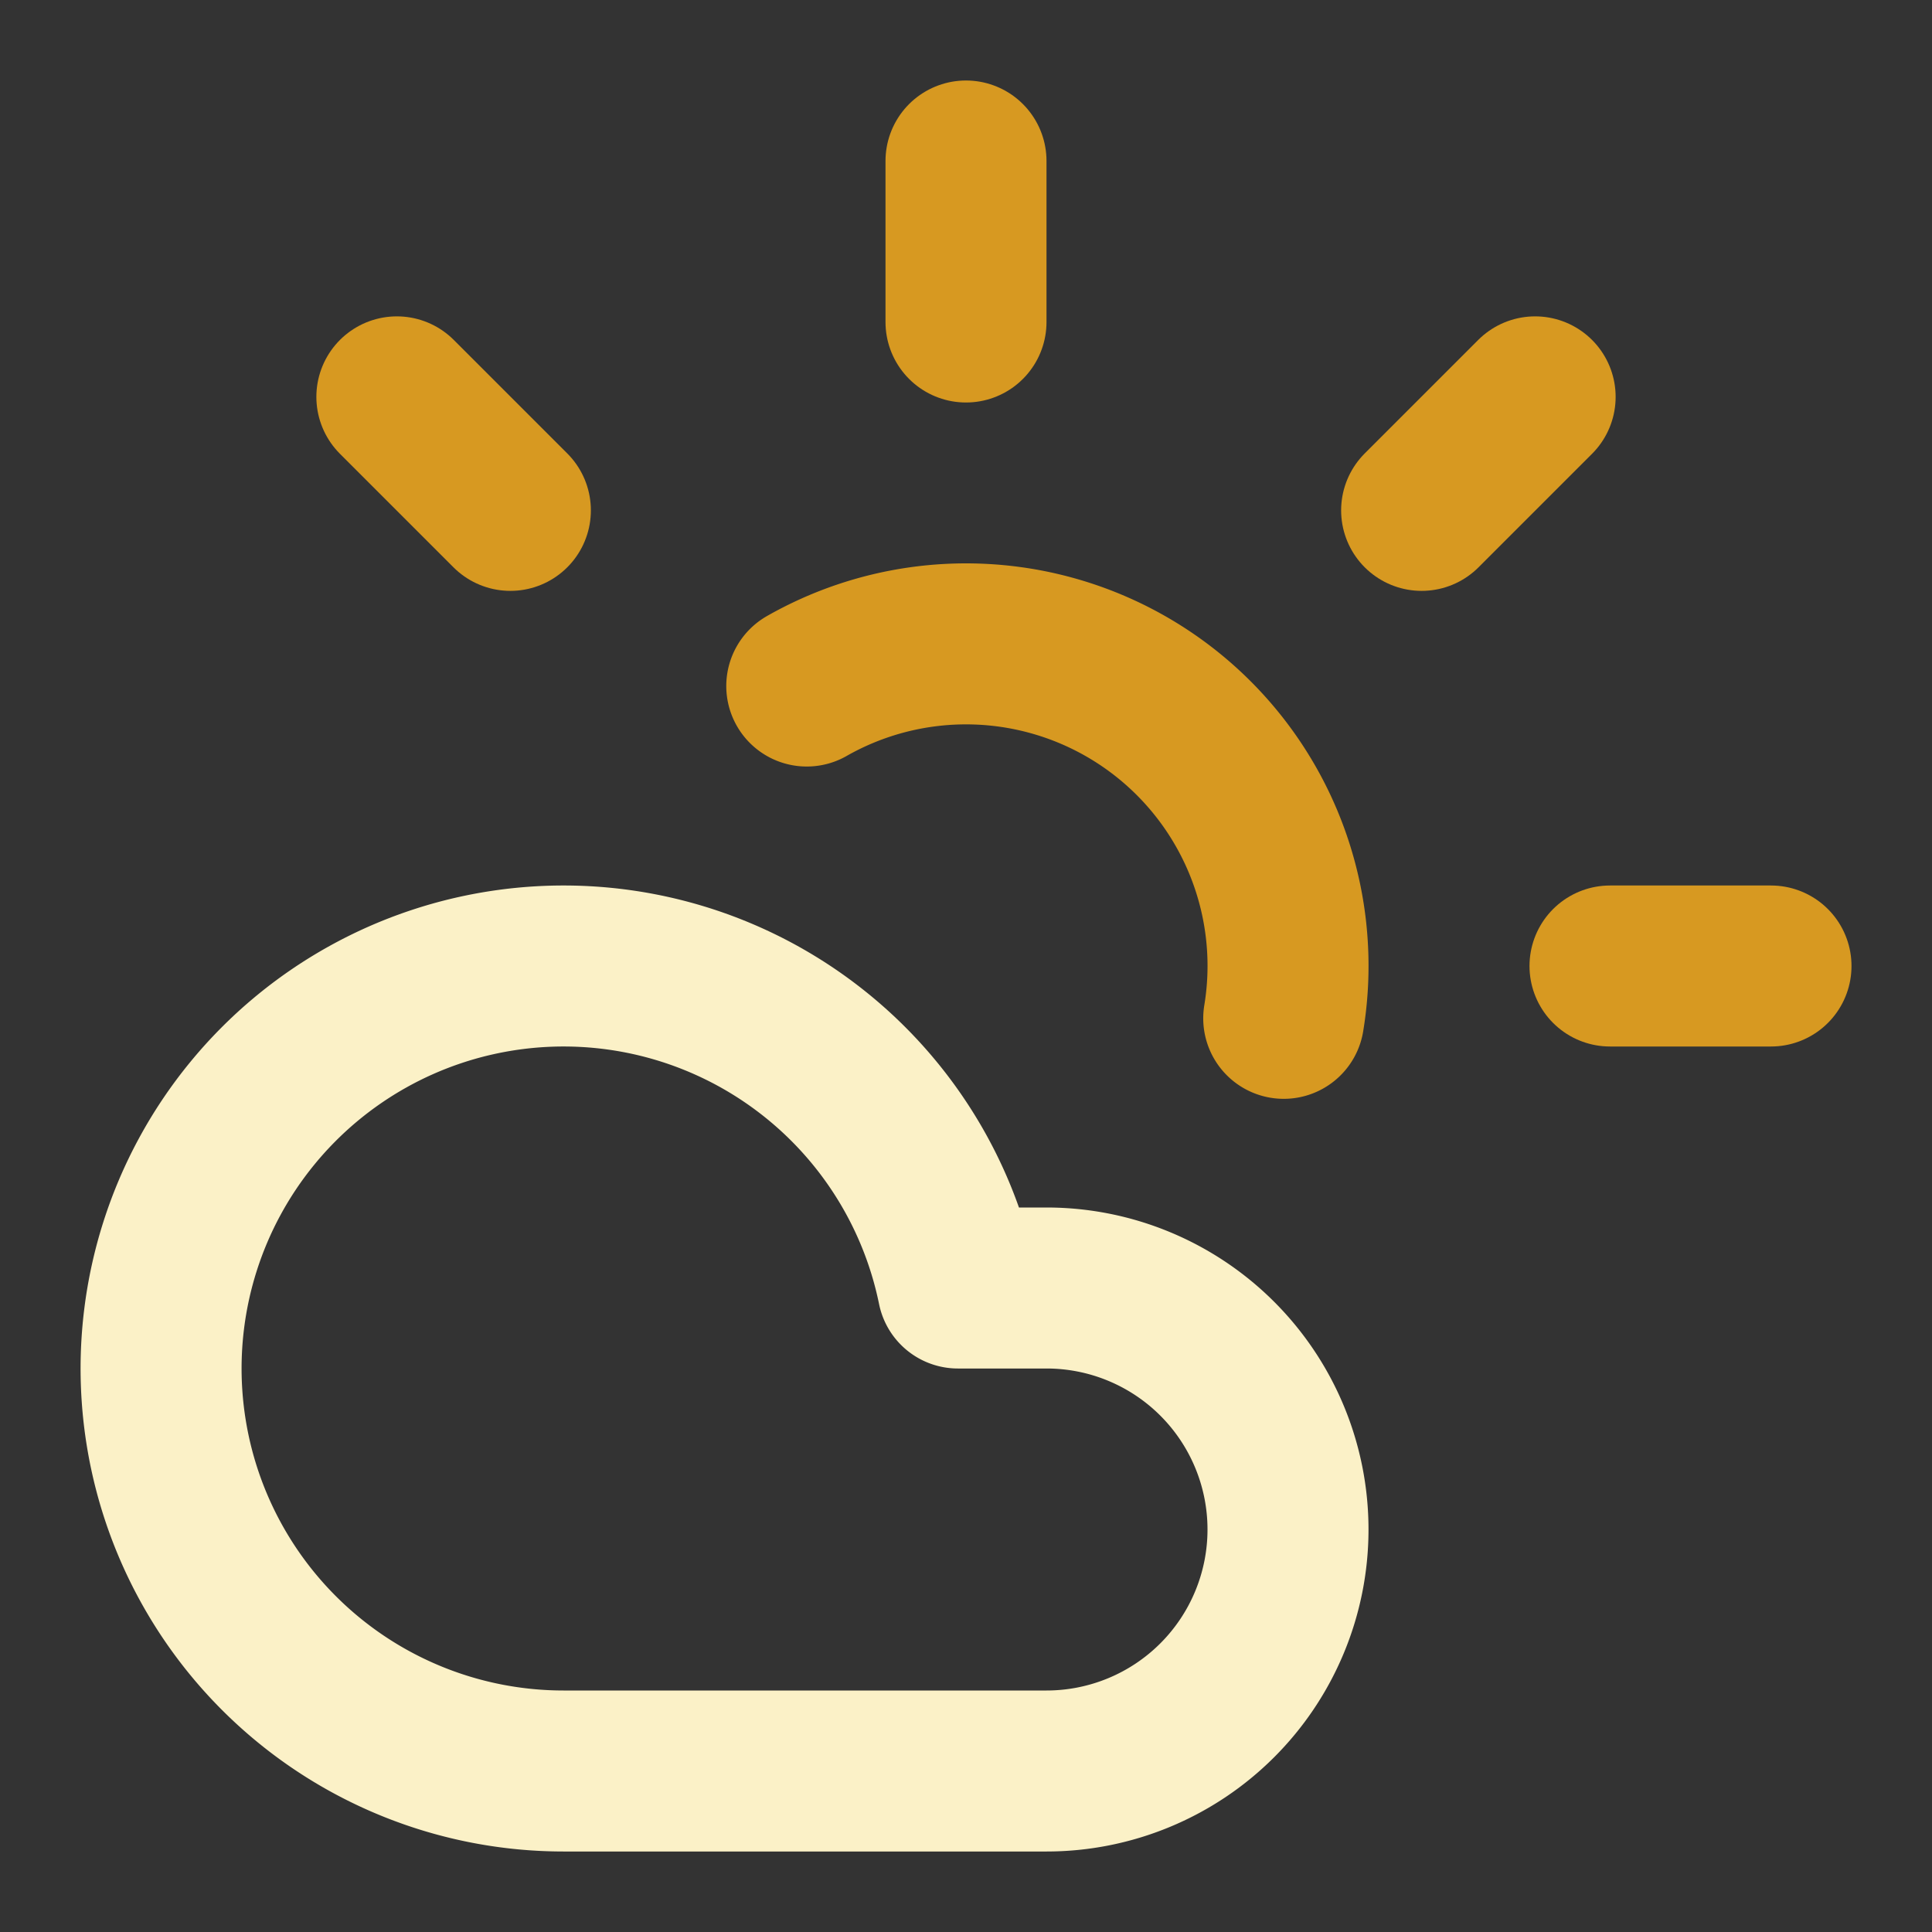 <svg xmlns="http://www.w3.org/2000/svg" width="24" height="24" fill="none" stroke="currentColor" stroke-linecap="round" stroke-linejoin="round" stroke-width="2" class="lucide lucide-cloud-sun" viewBox="0 0 24 24"><rect x="0" y="0" width="24" height="24" fill="#333333" stroke="none"/><path stroke="#d79921" d="M12 2v2"/><path stroke="#d79921" d="m4.93 4.93 1.41 1.41"/><path stroke="#d79921" d="M20 12h2"/><path stroke="#d79921" d="m19.07 4.93-1.41 1.41"/><path stroke="#d79921" d="M15.947 12.65a4 4 0 0 0-5.925-4.128"/><path stroke="#fbf1c7" d="M13 22H7a5 5 0 1 1 4.9-6H13a3 3 0 0 1 0 6Z"/></svg>